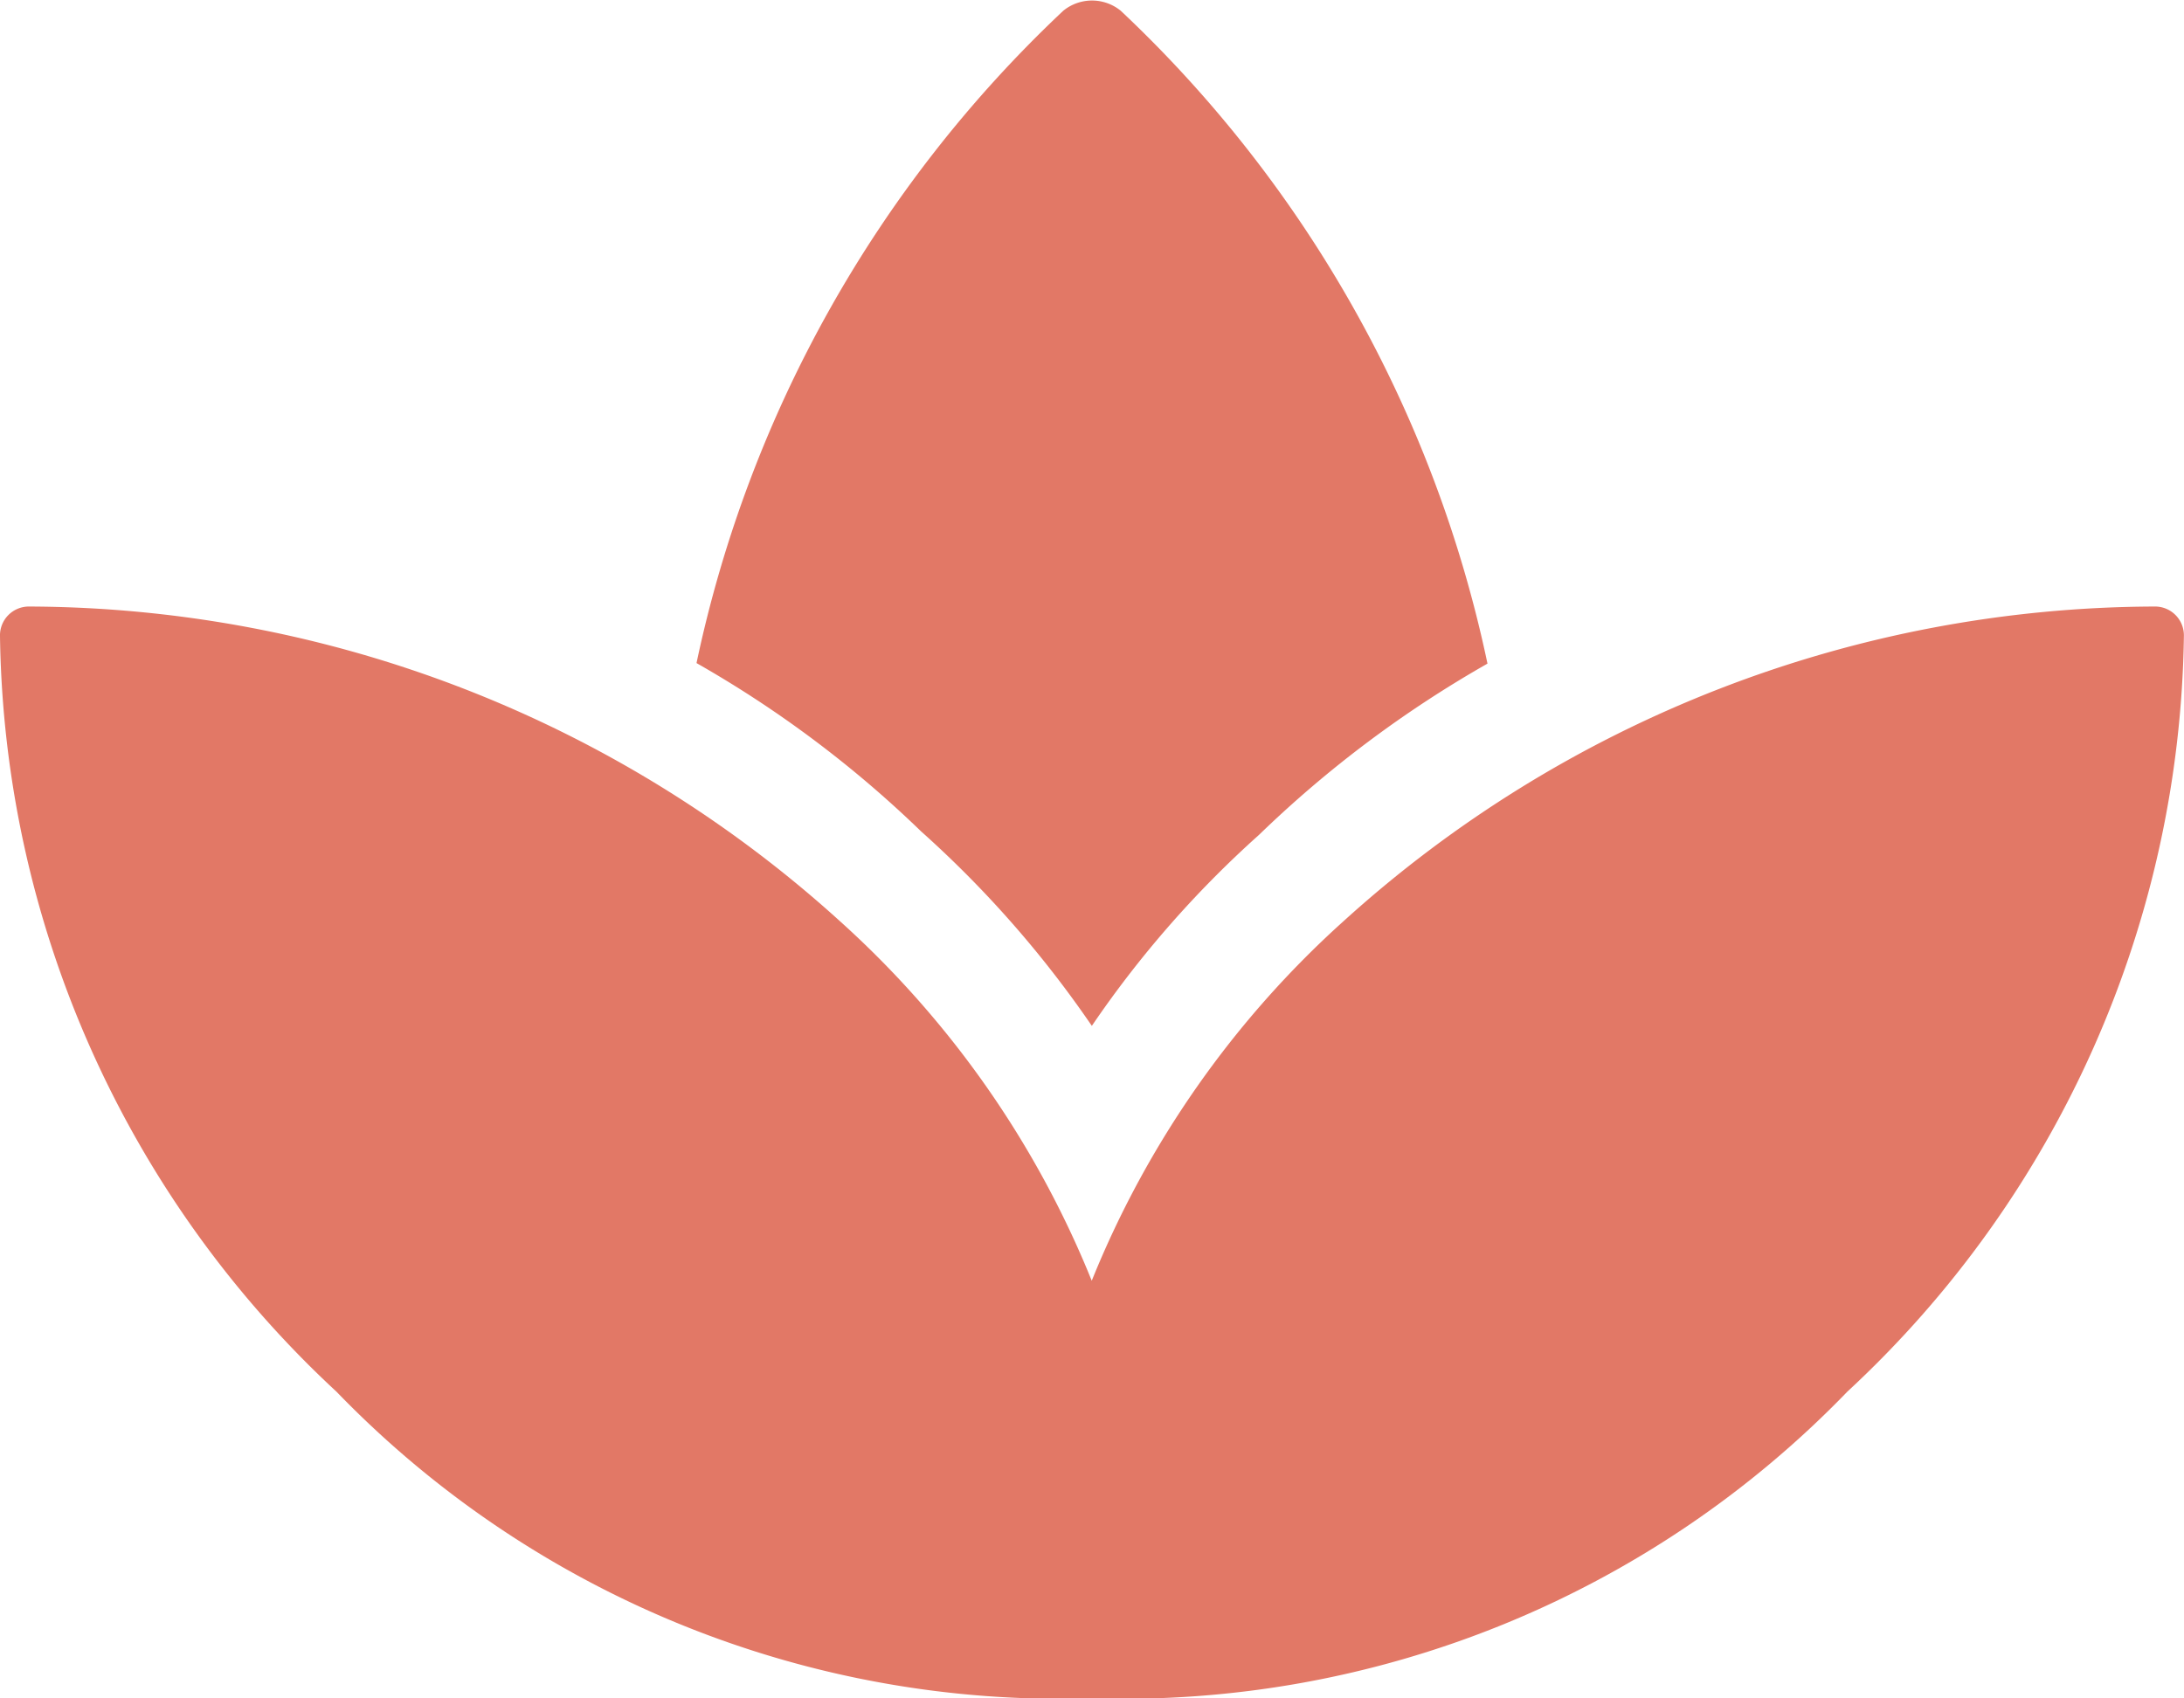 <svg xmlns="http://www.w3.org/2000/svg" width="20.579" height="16.006" viewBox="0 0 20.579 16.006">
  <path id="Path_76" data-name="Path 76" d="M20.3,37.711a11.426,11.426,0,0,0-7.64,2.965,9.181,9.181,0,0,0-2.373,3.389,9.181,9.181,0,0,0-2.373-3.389,11.426,11.426,0,0,0-7.64-2.965A.272.272,0,0,0,0,37.991a9.893,9.893,0,0,0,3.171,7.12A9.483,9.483,0,0,0,10.289,48a9.482,9.482,0,0,0,7.118-2.89,9.892,9.892,0,0,0,3.171-7.12A.272.272,0,0,0,20.3,37.711ZM10.288,41.663a9.829,9.829,0,0,1,1.575-1.8,10.692,10.692,0,0,1,2.153-1.614,11.785,11.785,0,0,0-3.456-6.153.429.429,0,0,0-.541,0,11.785,11.785,0,0,0-3.456,6.148,10.5,10.5,0,0,1,2.116,1.586A10.1,10.1,0,0,1,10.288,41.663Z" transform="translate(0 -31.995)" fill="#e27866"/>
</svg>
